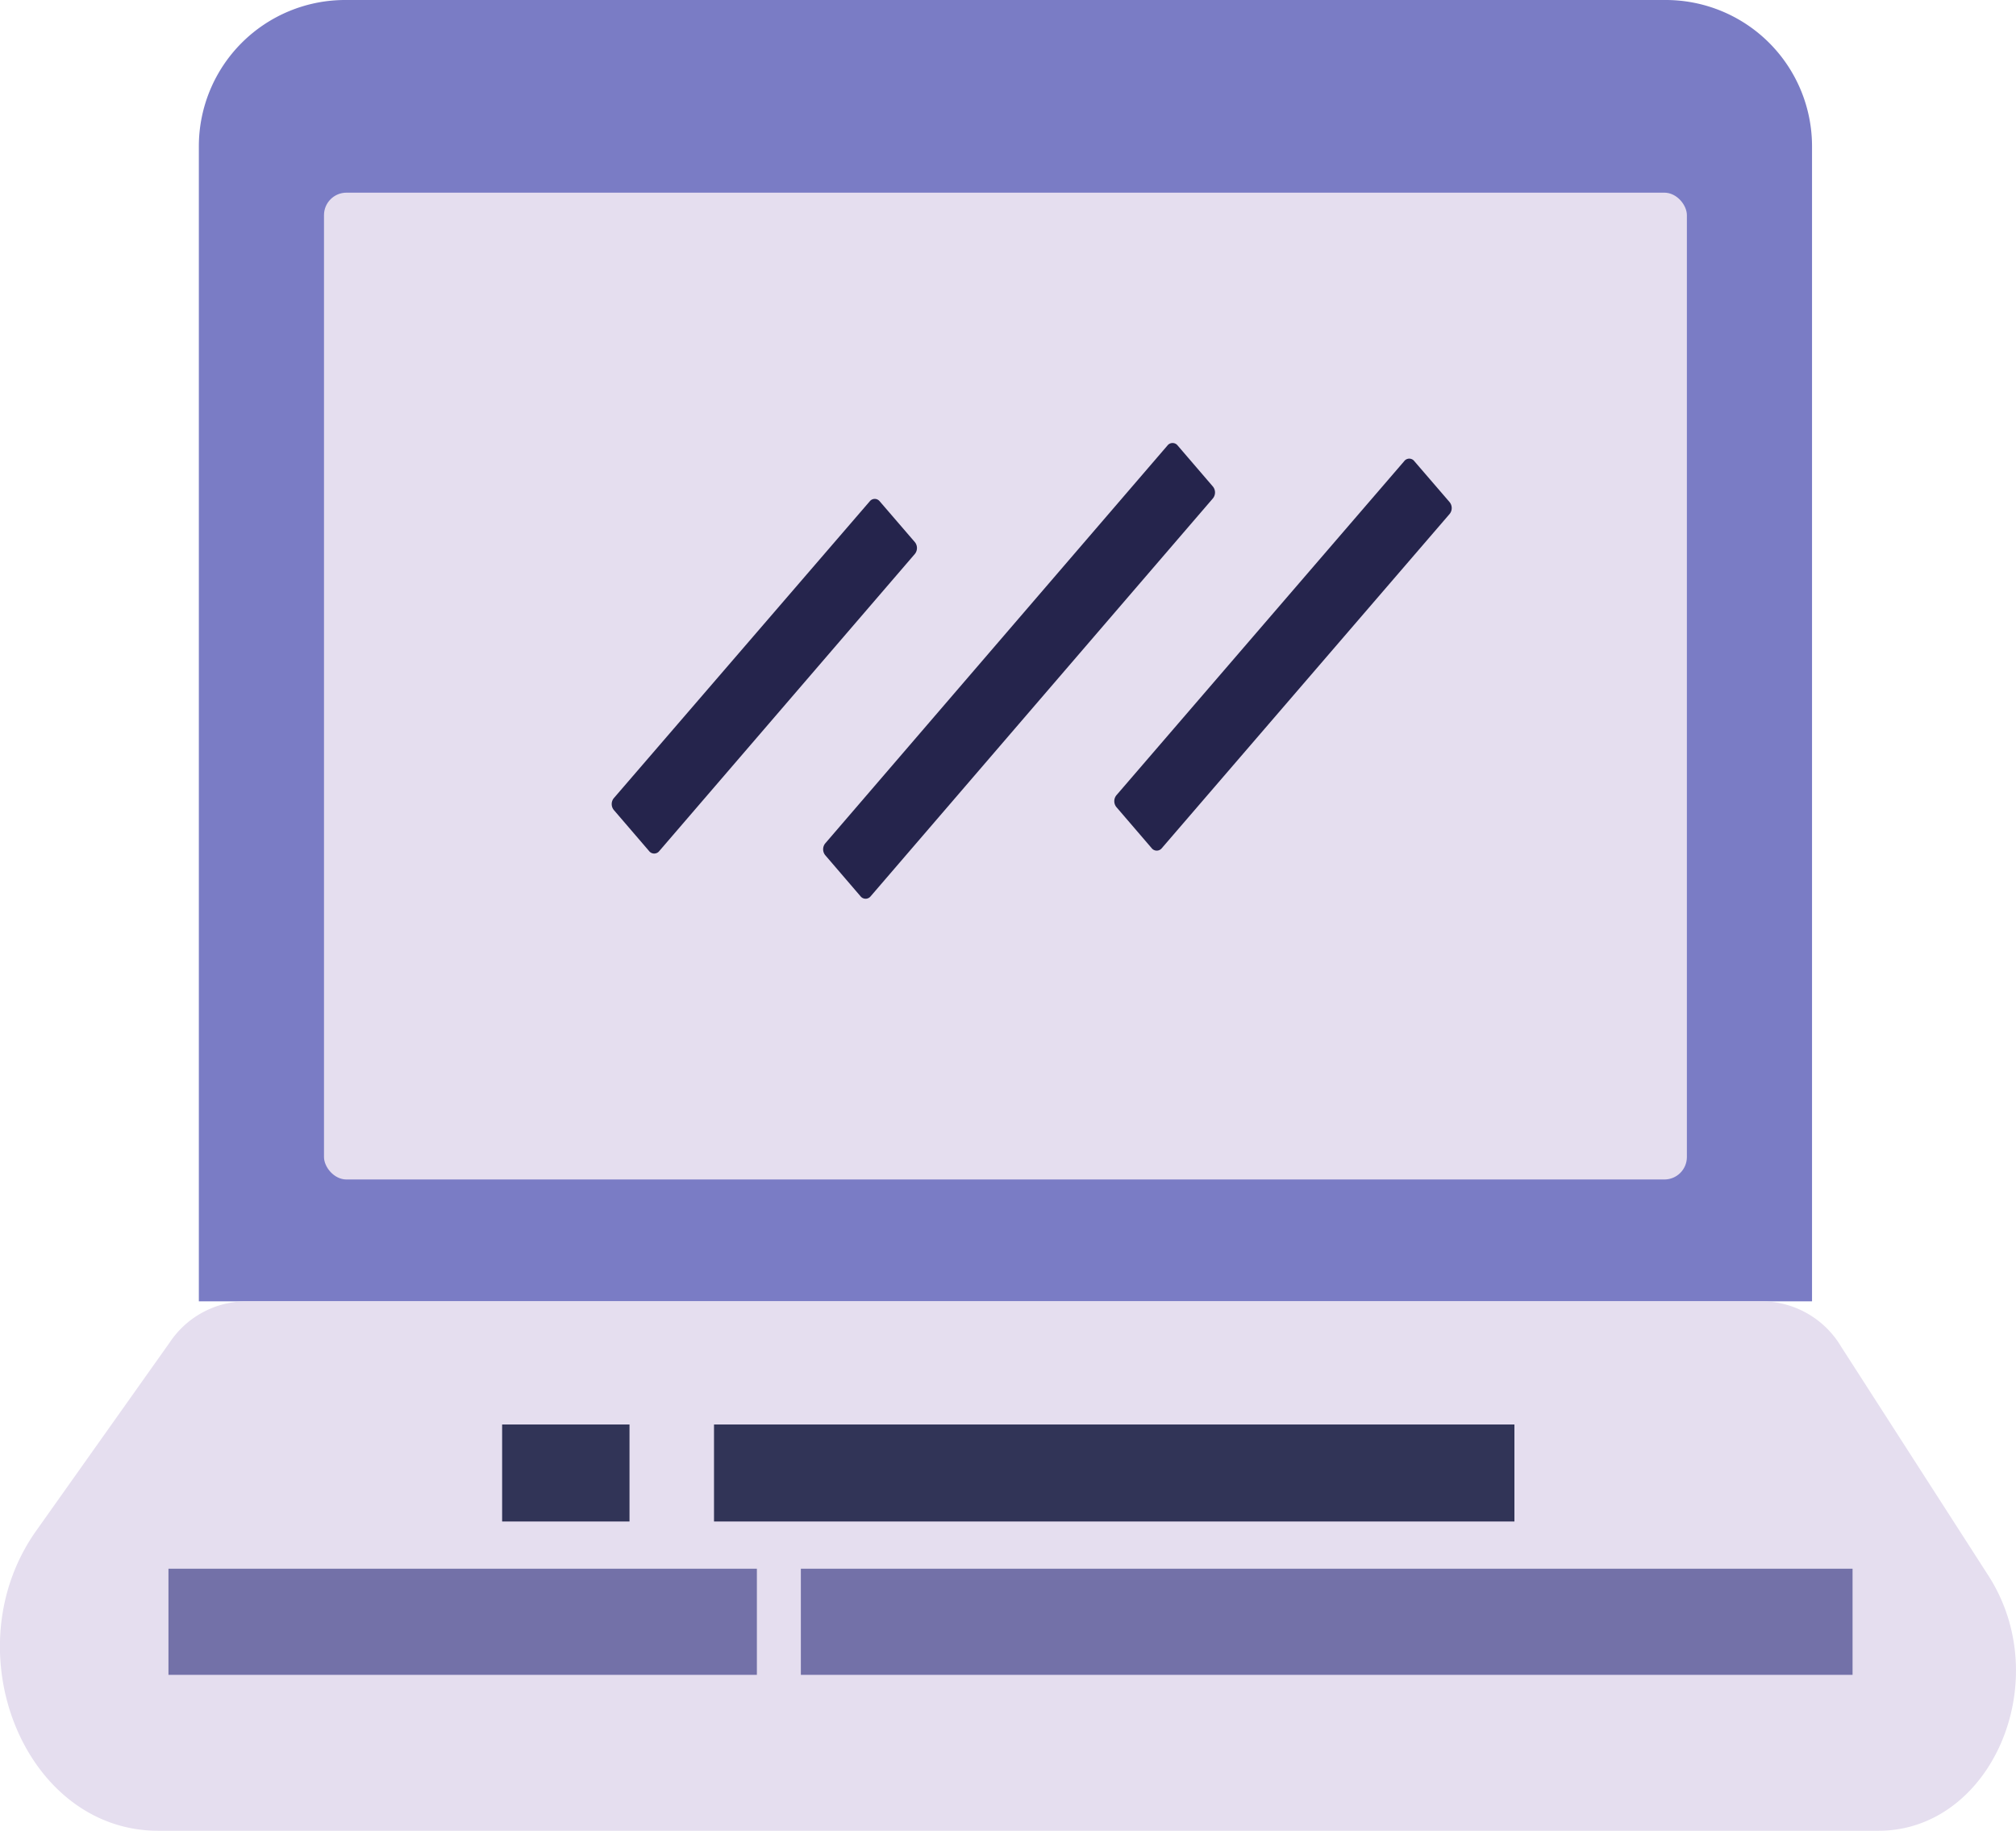 <svg xmlns="http://www.w3.org/2000/svg" viewBox="0 0 181.07 164.39"><defs><style>.cls-1{fill:#7a7cc5;}.cls-2{fill:#e5deef;}.cls-3{fill:#7371a8;}.cls-4{fill:#313457;}.cls-5{fill:#25244c;}</style></defs><g id="Layer_2" data-name="Layer 2"><g id="Layer_1-2" data-name="Layer 1"><path class="cls-1" d="M31,0H149.61a13.14,13.14,0,0,1,13.14,13.14V116.85a0,0,0,0,1,0,0H17.86a0,0,0,0,1,0,0V13.14A13.14,13.14,0,0,1,31,0Z"/><path class="cls-2" d="M168.72,164.39H14.2c-12,0-18.56-16.21-10.94-26.95l12-16.92a8.28,8.28,0,0,1,6.7-3.67H158.4a8.32,8.32,0,0,1,6.95,4.05l13.24,20.58C184.67,150.93,178.87,164.39,168.72,164.39Z"/><rect class="cls-3" x="15.13" y="140.86" width="52.85" height="9.53"/><rect class="cls-3" x="71.93" y="140.86" width="94.46" height="9.53"/><rect class="cls-4" x="45.1" y="127.91" width="11.44" height="8.71"/><rect class="cls-4" x="64.13" y="127.91" width="71.89" height="8.71"/><rect class="cls-2" x="29.1" y="17.3" width="122.41" height="88.61" rx="2.02"/><path class="cls-5" d="M58.3,76.42l-3.17-3.69a.84.84,0,0,1,0-1.06L78.13,45A.57.57,0,0,1,79,45l3.17,3.68a.84.84,0,0,1,0,1.06l-23,26.73A.58.58,0,0,1,58.3,76.42Z"/><path class="cls-5" d="M77.29,80.48l-3.17-3.69a.84.84,0,0,1,0-1.06L104.86,40a.58.58,0,0,1,.91,0l3.17,3.69a.84.84,0,0,1,0,1.06L78.2,80.48A.58.58,0,0,1,77.29,80.48Z"/><path class="cls-5" d="M103.44,76.16l-3.17-3.69a.84.84,0,0,1,0-1.06l25.85-30a.57.57,0,0,1,.91,0l3.17,3.68a.84.84,0,0,1,0,1.06L104.35,76.16A.58.58,0,0,1,103.44,76.16Z"/></g></g></svg>